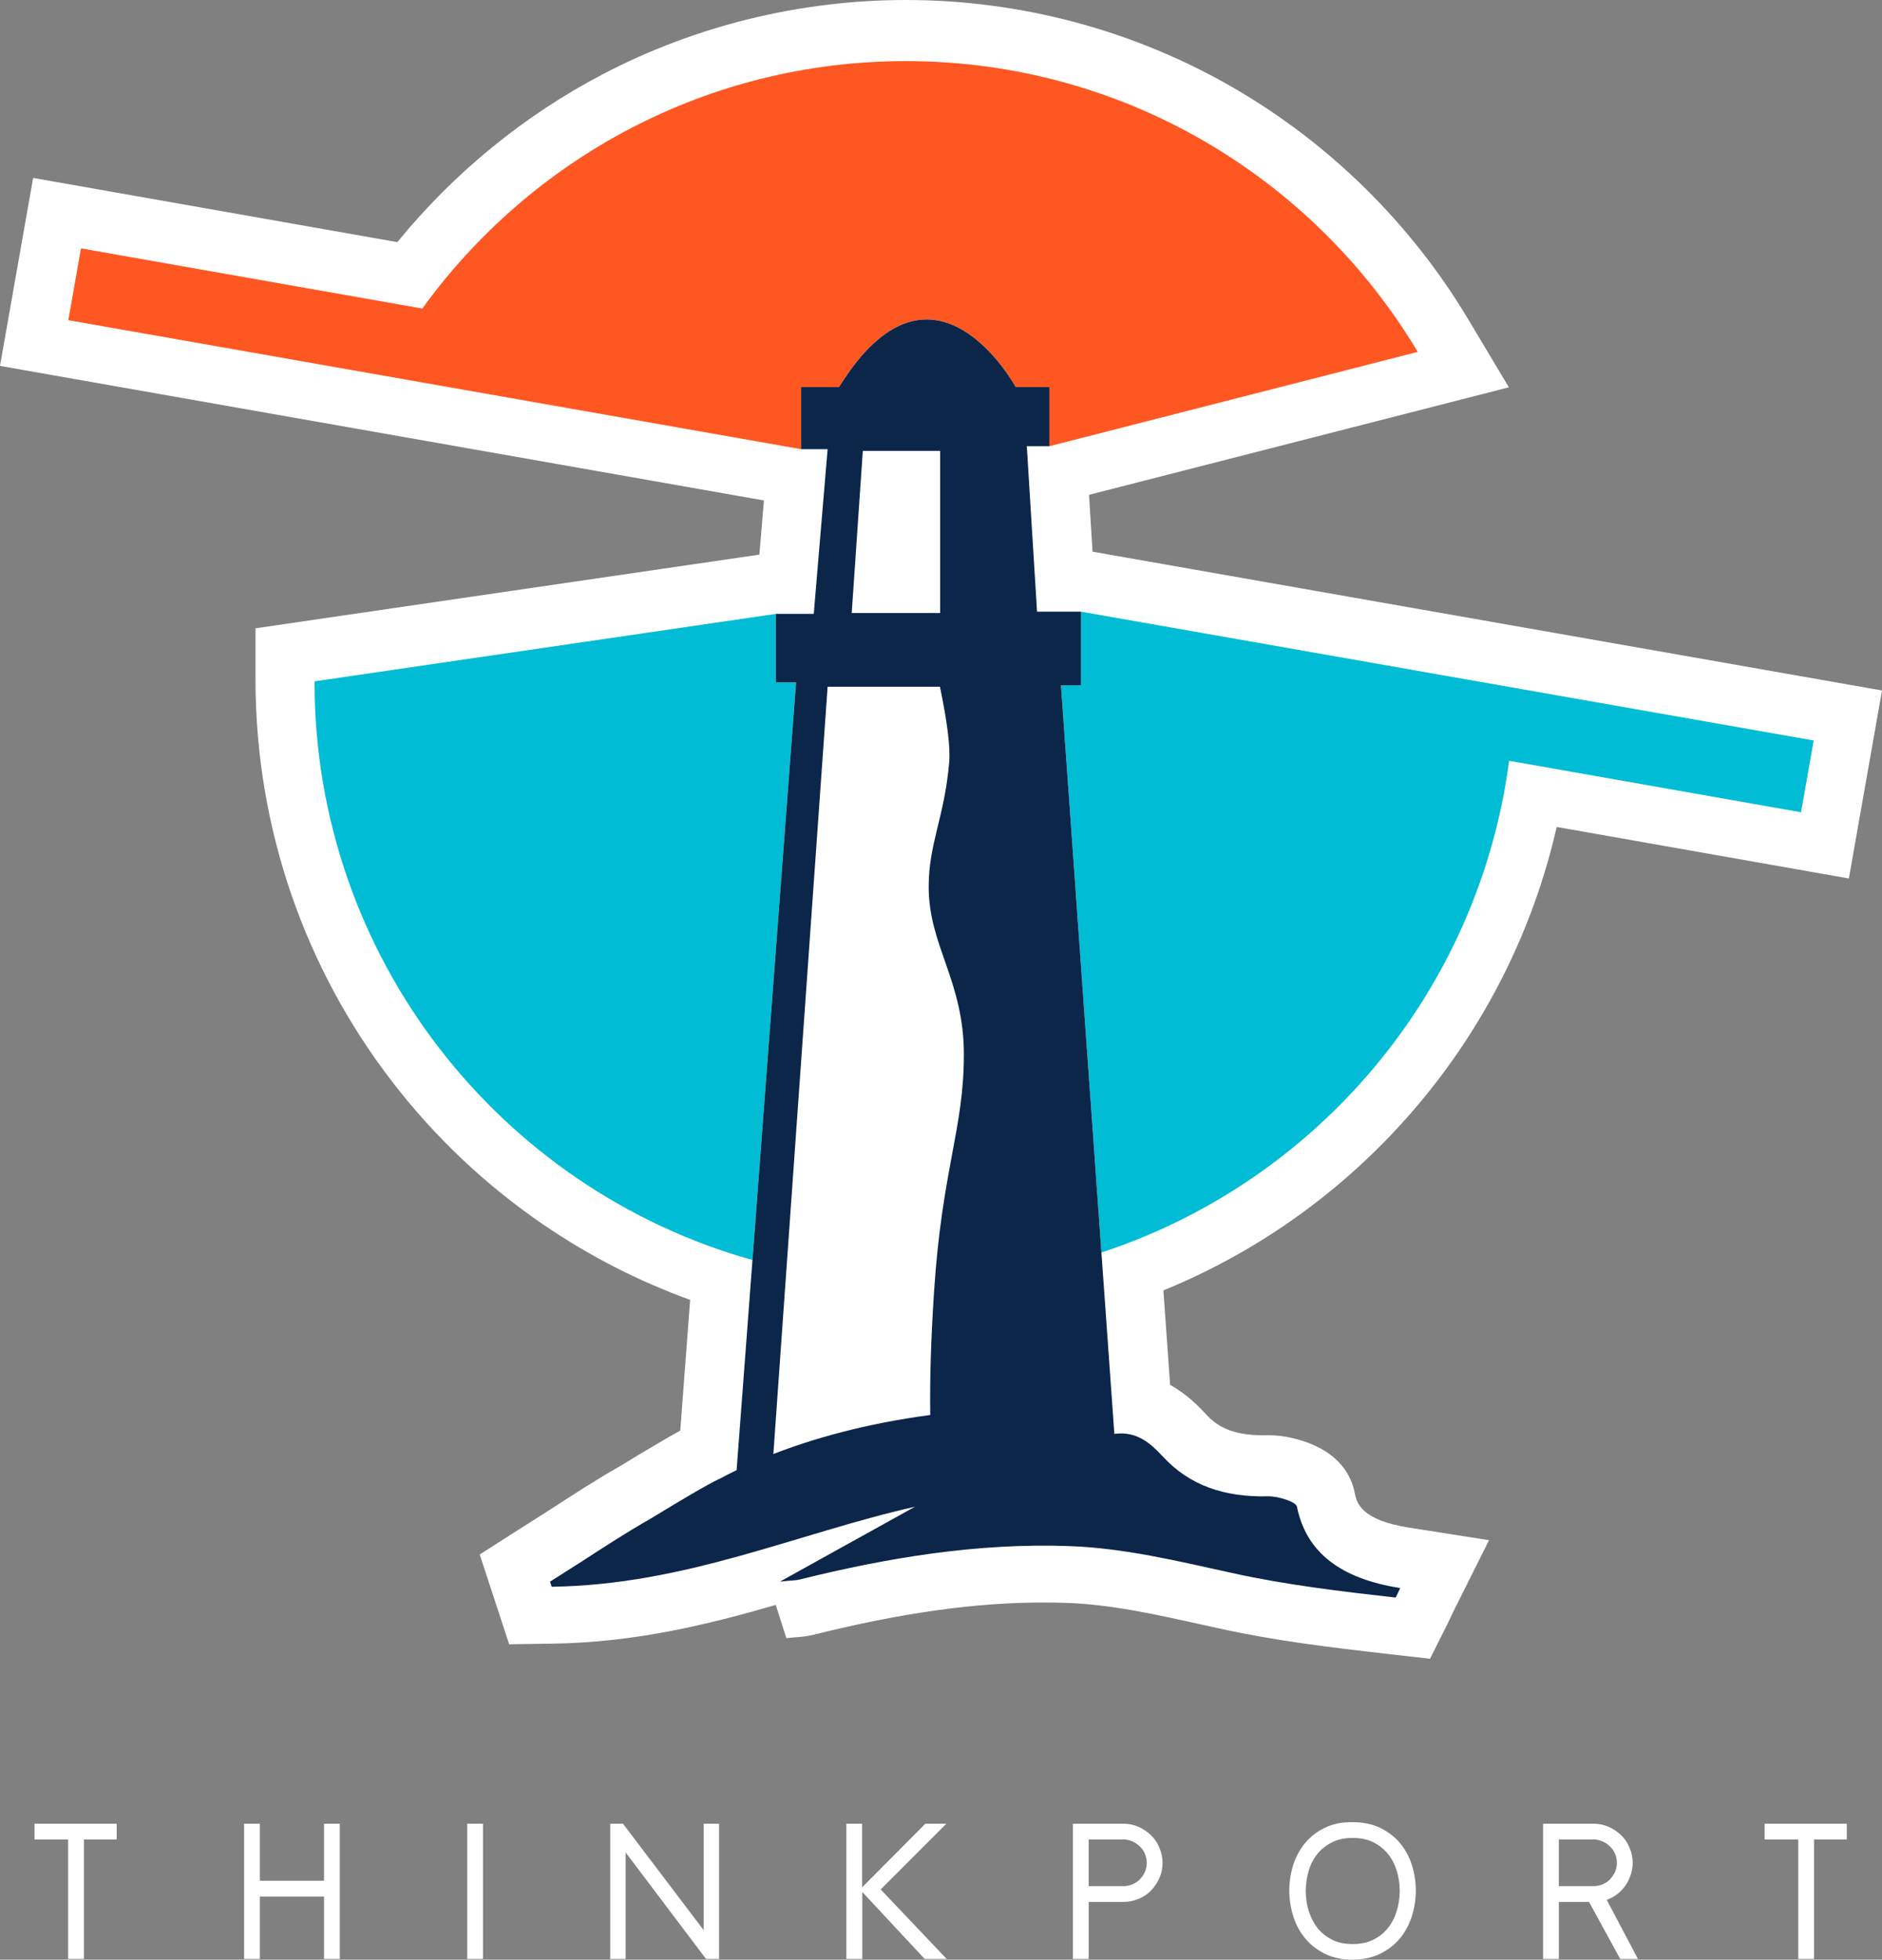 <?xml version="1.0" encoding="UTF-8"?><svg id="svg74" xmlns="http://www.w3.org/2000/svg" viewBox="0 0 1085.62 1130.14"><rect x="0" y="0" width="1085.62" height="1130.14" fill="#808080" stroke="none"/><defs><style>.cls-1{fill:none;}.cls-2{fill:#00bcd4;}.cls-3{fill:#ff5722;}.cls-4{fill:#fff;}.cls-5{fill:#0b2649;}</style></defs><path class="cls-4" d="M801.29,953.92c-34.69-3.91-66.01-7.73-98.01-14.78-3.22-.71-6.48-1.43-9.74-2.15-27.08-6.01-52.67-11.69-78.11-12.57-4.48-.16-9.01-.24-13.52-.24-39.41,0-81.48,5.89-132.36,18.52-3.84,.98-7.05,1.24-9.89,1.47-1.49,.12-3.34,.27-6.05,.57l-6.11-19.17c-39.75,11.5-81.4,21.65-128.79,22.33l-25.01,.36-16.98-51.78,22.23-14.2c4.05-2.58,10.43-6.65,18.1-11.49l.68-.44c13.52-8.78,26.29-17.07,40.11-24.93,16-9.75,26.89-16.17,34.57-20.38l5.69-75.39c-29.72-10.77-57.98-25.23-84.29-43.16-33.51-22.84-63.05-50.74-87.78-82.93-25-32.54-44.46-68.64-57.82-107.28-13.82-39.97-20.83-81.88-20.83-124.54v-29.4l290.66-42.49,2.63-31.24L0,211.02,19.11,102.61l210.1,37.03c32.49-39.87,73.12-73.11,118.54-96.86C401.3,14.79,461.73,0,522.51,0c66.52,0,131.94,17.55,189.2,50.75,55.54,32.2,102.32,78.37,135.29,133.51l23.39,39.11-242.19,62,2.03,32.79,455.39,80.05-19.12,108.42-168.53-29.72c-13.28,58.24-40.19,112.62-78.86,158.9-40.02,47.9-90.8,85-148.02,108.38l3.89,54.53c10.07,5.52,16.91,12.84,20.78,16.99l.08,.08c5.49,5.91,13.67,11.96,32.82,11.96,.74,0,1.49,0,2.24-.03,0,0,.76-.01,1.06-.01,8.87,0,17.11,2.42,21.24,3.86,19.92,6.97,26.4,19.81,28.29,29.5,1.1,5.5,3.34,15.54,31.49,19.96l45.95,7.21-20.79,41.6c-.28,.57-.55,1.15-.81,1.74-.49,1.06-1.09,2.37-1.79,3.78l-10.63,21.25-23.61-2.66Z"/><g><polygon class="cls-4" points="186.91 1084.64 149.91 1084.64 149.91 1051.74 140.81 1051.74 140.81 1129.74 149.91 1129.74 149.91 1093.74 186.91 1093.74 186.91 1129.74 196.01 1129.74 196.01 1051.74 186.91 1051.74 186.91 1084.64"/><rect class="cls-4" x="269.51" y="1051.74" width="9.1" height="78"/><polygon class="cls-4" points="405.91 1113.15 359.51 1051.94 359.36 1051.74 352.01 1051.74 352.01 1129.74 360.91 1129.74 360.91 1068.33 407.11 1129.54 407.26 1129.74 414.81 1129.74 414.81 1051.74 405.91 1051.74 405.91 1113.15"/><polygon class="cls-4" points="19.91 1060.84 39.31 1060.84 39.31 1129.74 48.41 1129.74 48.41 1060.84 67.31 1060.84 67.31 1051.74 19.91 1051.74 19.91 1060.84"/><path class="cls-4" d="M807.49,1062.82c-2.96-3.55-6.71-6.4-11.47-8.73-4.62-2.15-9.97-3.25-15.91-3.25-6.27,0-11.45,1.06-15.81,3.25-4.45,2.07-8.27,5.01-11.37,8.73-3.1,3.72-5.42,7.95-6.89,12.57-1.54,4.83-2.32,9.83-2.32,14.85s.76,9.95,2.32,14.95c1.49,4.78,3.81,9.07,6.89,12.77,2.98,3.58,6.8,6.55,11.36,8.83,4.61,2.25,9.79,3.35,15.82,3.35s11.31-1.1,15.92-3.35c4.6-2.25,8.46-5.22,11.46-8.83,3.03-3.64,5.35-7.93,6.89-12.77,1.54-4.83,2.32-9.86,2.32-14.95s-.78-10.02-2.32-14.85c-1.47-4.62-3.79-8.85-6.89-12.57Zm-.08,27.62c0,4.16-.6,8.11-1.78,11.76-1.02,3.54-2.74,6.84-5.11,9.83-2.17,2.73-4.92,4.91-8.43,6.66-3.25,1.62-7.24,2.45-11.88,2.45s-8.43-.82-11.68-2.45c-3.51-1.76-6.27-3.93-8.43-6.66-2.16-2.72-3.88-6.04-5.12-9.84-1.16-3.58-1.78-7.65-1.78-11.75,0-3.72,.6-7.68,1.78-11.76,1.04-3.59,2.76-6.86,5.11-9.72,2.17-2.65,5.01-4.86,8.44-6.57,3.25-1.62,7.18-2.45,11.68-2.45s8.63,.82,11.88,2.45c3.33,1.67,6.17,3.91,8.44,6.67,2.26,2.75,3.93,5.9,5.11,9.63,1.2,3.79,1.78,7.63,1.78,11.75Z"/><polygon class="cls-4" points="545.91 1051.74 533.8 1051.74 497.31 1088.43 497.31 1051.74 488.21 1051.74 488.21 1129.74 497.41 1129.74 497.41 1091.11 533.24 1129.58 533.39 1129.74 546.07 1129.74 508.01 1089.65 545.91 1051.74"/><path class="cls-4" d="M663.95,1058.38c-2.16-2.05-4.49-3.62-7.14-4.79-2.79-1.24-5.64-1.84-8.7-1.84h-29.2v78h9.1v-32.9h20.1c2.98,0,5.82-.57,8.7-1.74,3.01-1.34,5.35-2.91,7.16-4.81,1.91-2.01,3.56-4.48,4.79-7.14,1.21-2.62,1.85-5.67,1.85-8.81s-.62-6.05-1.84-8.79c-1.13-2.77-2.8-5.25-4.82-7.17Zm-2.45,15.96c0,1.75-.36,3.5-1.05,5.19-.8,1.7-1.78,3.14-2.92,4.27-1.12,1.22-2.55,2.19-4.22,2.88-1.71,.71-3.46,1.06-5.21,1.06h-20.1v-26.9h20.1c1.82,0,3.56,.39,5.21,1.16,1.77,.73,3.2,1.94,4.25,2.91,1.22,1.12,2.19,2.55,2.88,4.22,.7,1.71,1.06,3.46,1.06,5.21Z"/><polygon class="cls-4" points="1017.91 1051.74 1017.91 1060.84 1037.31 1060.84 1037.31 1129.74 1046.41 1129.74 1046.41 1060.84 1065.31 1060.84 1065.31 1051.74 1017.91 1051.74"/><path class="cls-4" d="M932.5,1092.64c1.93-1.42,3.58-3.08,4.91-4.91,1.3-1.8,2.33-3.84,3.17-6.23,.83-2.38,1.23-4.72,1.23-7.16,0-3.09-.62-6.05-1.84-8.79-1.13-2.77-2.79-5.25-4.82-7.17-2.16-2.05-4.49-3.62-7.14-4.79-2.79-1.24-5.64-1.84-8.7-1.84h-29.2v78h9.1v-32.9h17.4l17.86,32.64,.14,.26h10.22l-18.01-34.11c2.07-.72,3.93-1.7,5.68-2.99Zm.2-18.3c0,1.75-.36,3.5-1.05,5.19-.73,1.55-1.66,2.91-2.92,4.27-1.12,1.22-2.55,2.19-4.22,2.88-1.71,.71-3.46,1.06-5.21,1.06h-20.1v-26.9h20.1c1.82,0,3.56,.39,5.21,1.16,1.77,.73,3.2,1.94,4.25,2.91,1.22,1.12,2.19,2.55,2.88,4.22,.7,1.71,1.06,3.46,1.06,5.21Z"/></g><g><polygon class="cls-1" points="542.31 260.04 497.71 260.04 491.31 353.54 542.31 353.54 542.31 260.04"/><g><path class="cls-2" d="M453.81,731.64l.1-1.3-.1,1.3h0Z"/><path class="cls-2" d="M622.71,352.44l-.1,.4"/></g><path class="cls-1" d="M538.81,744.84c4.5-70.3,17.3-94,17.3-136.7s-20.3-62.8-20.3-96.8c0-25,9-39.8,11.8-71.4,.8-8.7-1-23.3-5.3-44h-64.8l-31.3,442.5c22.7-8.8,52.8-17.5,90.5-22.5-.4-20,.4-43.7,2.1-71.1Z"/><path class="cls-3" d="M462.11,223.24h21.9c54.2-87.7,101.9,0,101.9,0h19.4v34.1l212.5-54.4c-60.1-100.5-169.9-167.7-295.3-167.7-114.7,0-216.3,56.2-278.9,142.7L46.71,143.24l-7.3,41.4,422.7,74.4v-35.8Z"/><path class="cls-2" d="M623.51,352.74v42.5h-11.5l23.34,327.09c124.38-40.81,217.67-150.3,235.16-283.59l168.4,29.7,7.3-41.4-422.7-74.3Z"/><path class="cls-2" d="M434.06,726.64l25.15-333.1h-11.7v-39.5l-266.1,38.9c0,158.9,106.8,292.8,252.5,333.7h.15Z"/><path class="cls-5" d="M748.11,868.84c-.5-2.7-10.8-6-16.4-5.9-25.4,.6-45.4-6.2-60.8-22.8-7.1-7.6-15-15-28.1-13.2l-30.8-431.7h11.5v-42.5h-25.3l-5.9-95.4h13v-34.1h-19.4s-47.7-87.7-101.9,0h-21.9v35.8h15.3l-8,95h-21.9v39.5h11.7l-34.3,454.3c-3.5,1.7-6.7,3.3-9.6,4.9h-.1c-7.6,3.6-23.2,12.9-40.1,23.2-13.4,7.6-26.3,16-39.7,24.7-7.69,4.85-14.09,8.93-18.13,11.51l.96,2.94c77.52-1.1,140.93-30.63,209.57-46.15-24.7,13.7-49.3,27.3-77.9,43.2,7.3-.8,9.4-.7,11.3-1.2,50.7-12.6,102.8-21.2,155.4-19.3,31.9,1.1,63,8.7,94,15.5,31.3,6.9,62.6,10.6,94.5,14.2,.9-1.8,1.7-3.7,2.6-5.5-33.8-5.3-54.2-20.1-59.6-47ZM497.71,260.04h44.6v93.5h-51l6.4-93.5Zm41.1,484.8c-1.8,27.4-2.5,51.1-2.2,71.2-37.7,5-67.8,13.7-90.5,22.5l31.3-442.5h64.8c4.3,20.7,6.1,35.3,5.3,44-2.8,31.6-11.8,46.4-11.8,71.4,0,34.1,20.3,54.1,20.3,96.8s-12.6,66.3-17.2,136.6Z"/></g></svg>